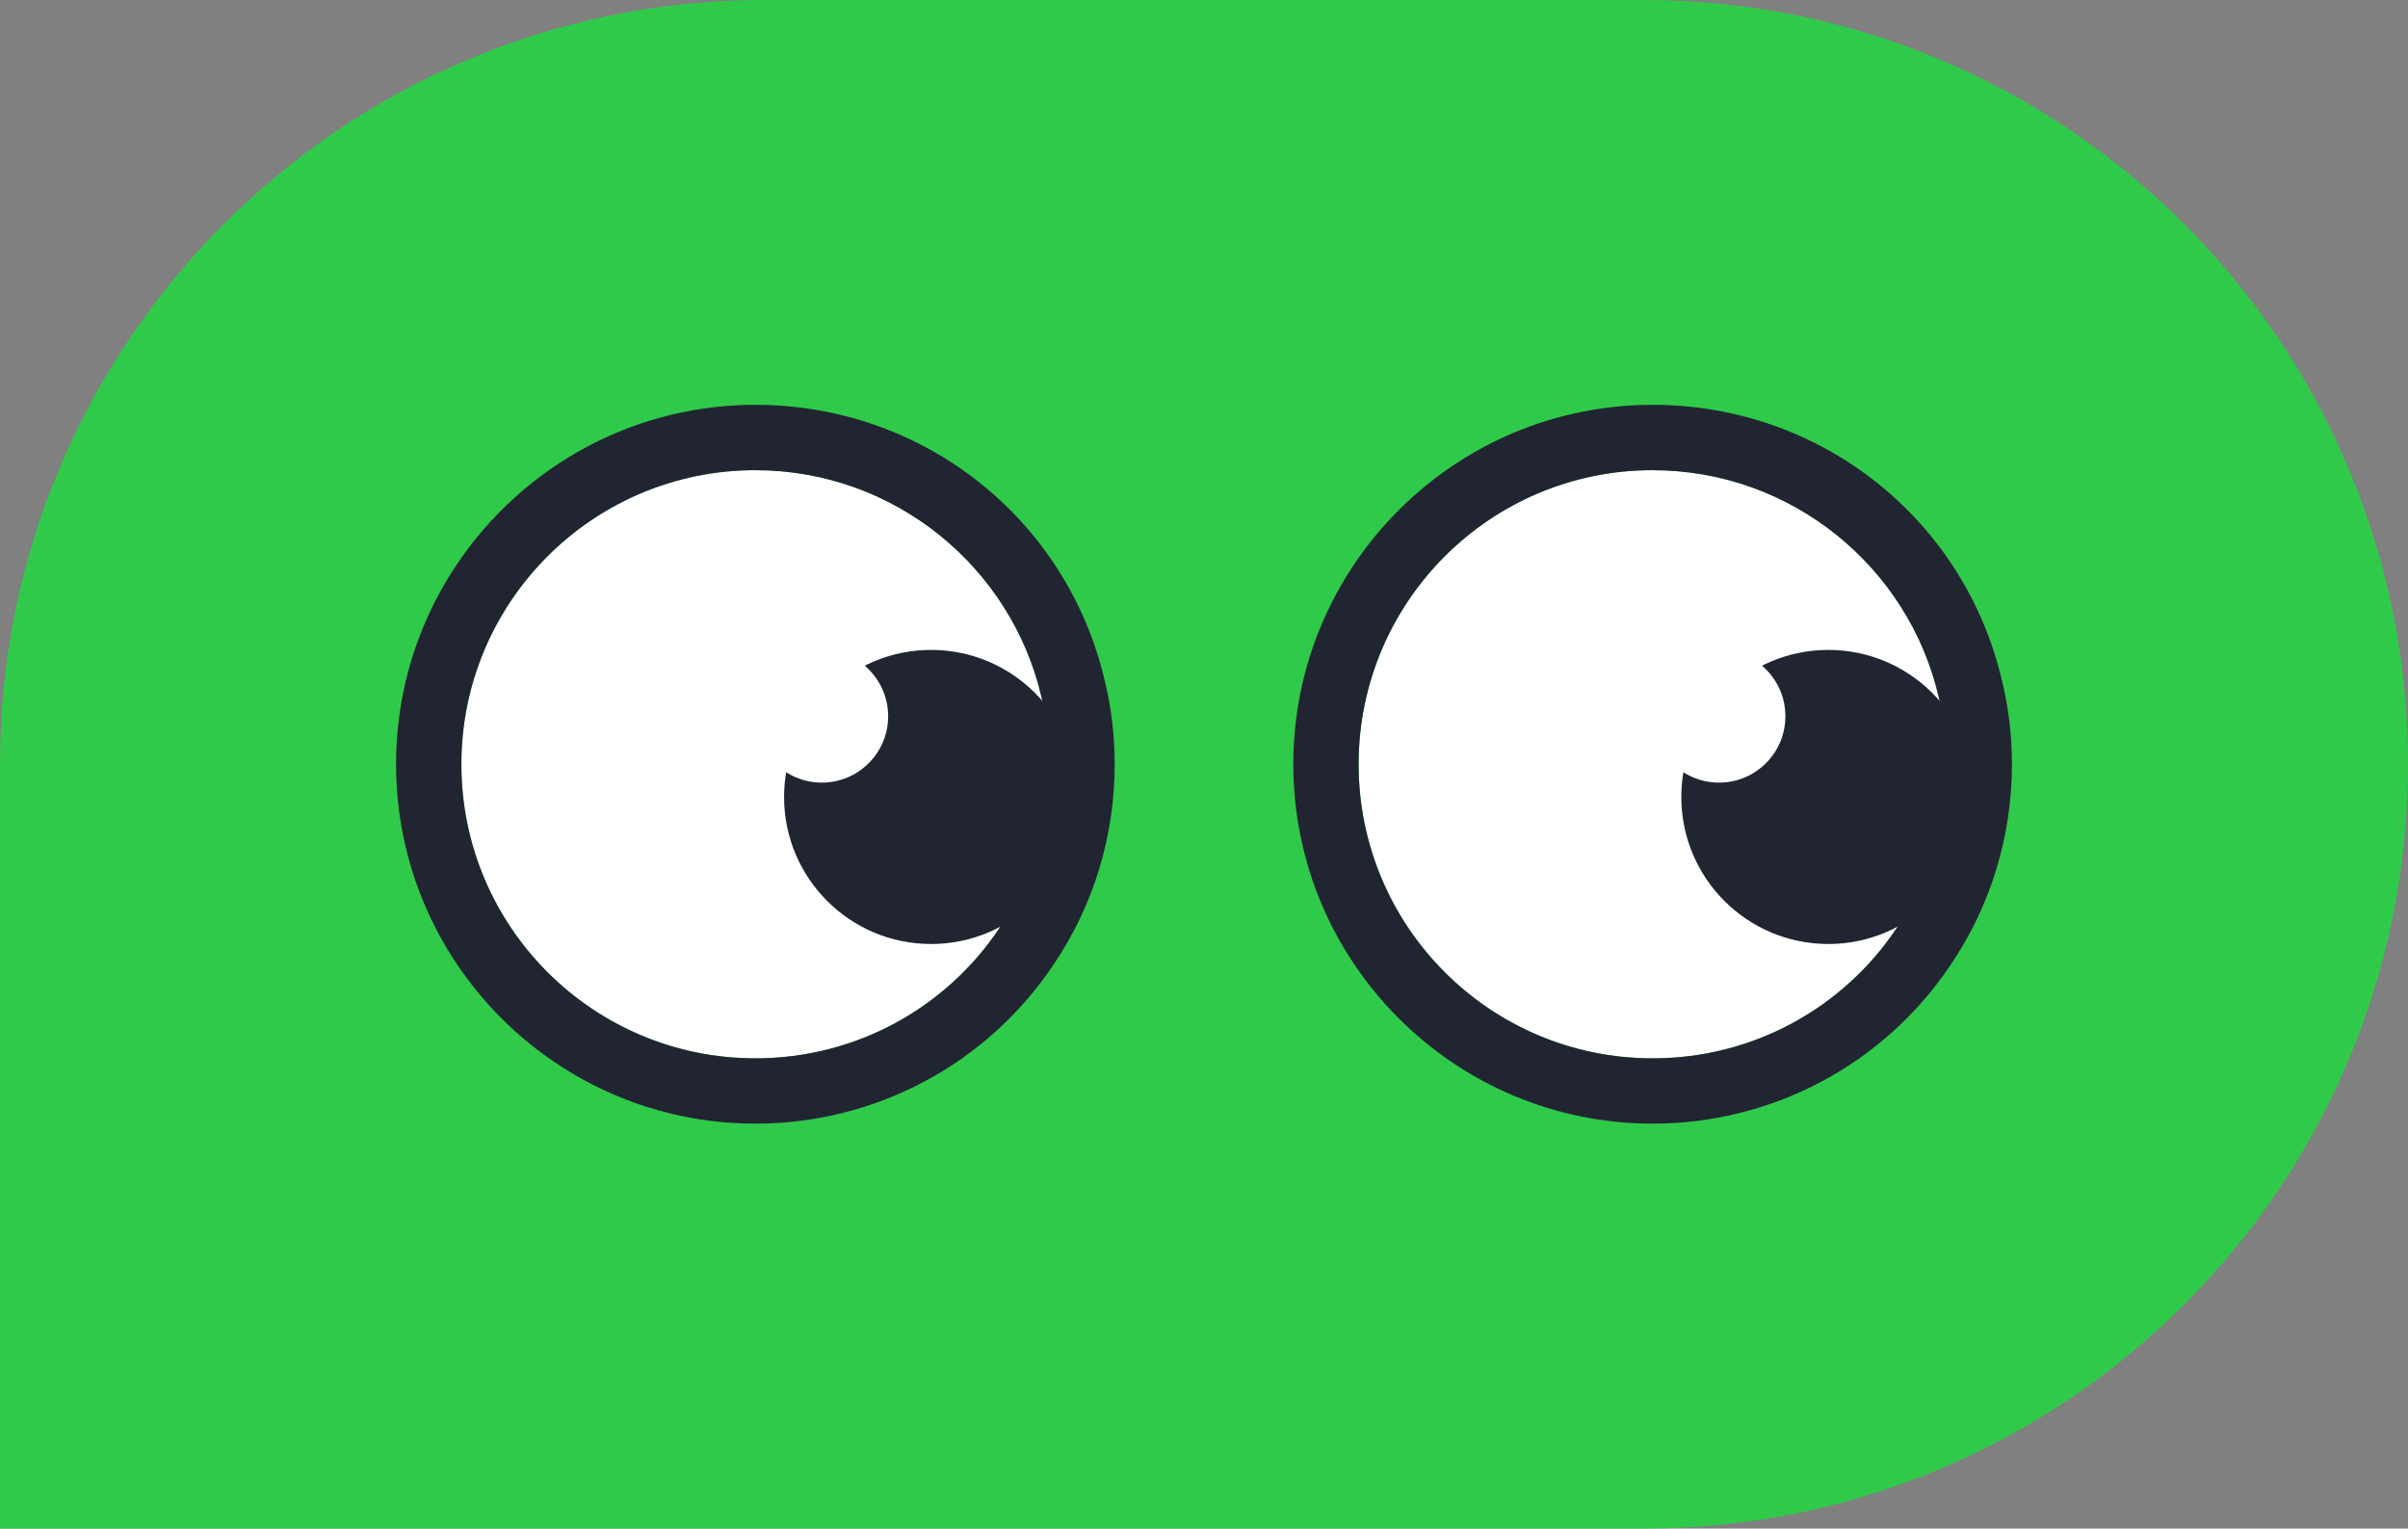 <?xml version="1.0" encoding="UTF-8"?><svg id="_лой_2" xmlns="http://www.w3.org/2000/svg" viewBox="0 0 754.33 478.71"><rect x="0" y="0" width="754.33" height="478.71" fill="#808080" stroke="none"/><defs><style>.cls-1{fill:#fff;}.cls-2{fill:#30ca4b;}.cls-3{fill:#212531;}</style></defs><g id="SM"><g><path class="cls-2" d="M239.35,0h275.62C647.08,0,754.33,107.25,754.33,239.35h0c0,132.1-107.25,239.36-239.35,239.36H0V239.35C0,107.25,107.25,0,239.35,0Z"/><g><g><g><path class="cls-1" d="M328.73,239.35c0,19.03-5.83,36.84-15.76,51.47-16.47,24.56-44.51,40.62-76.34,40.62-50.86,0-92.1-41.24-92.1-92.1s41.24-92.1,92.1-92.1c43.59,0,80.23,30.39,89.64,71.12,1.64,6.75,2.46,13.81,2.46,20.98Z"/><path class="cls-3" d="M236.63,147.26c43.59,0,80.23,30.39,89.64,71.12,1.64,6.75,2.46,13.81,2.46,20.98,0,19.03-5.83,36.84-15.76,51.47-16.47,24.56-44.51,40.62-76.34,40.62-50.86,0-92.1-41.24-92.1-92.1s41.24-92.1,92.1-92.1m0-20.47c-62.07,0-112.56,50.49-112.56,112.56s50.49,112.56,112.56,112.56c37.57,0,72.46-18.58,93.33-49.69,12.56-18.51,19.23-40.29,19.23-62.87,0-8.82-1.02-17.5-3.03-25.8-11.79-51-56.85-86.76-109.53-86.76h0Z"/></g><circle class="cls-3" cx="291.67" cy="249.59" r="46.05"/><circle class="cls-1" cx="257.44" cy="224.32" r="20.78"/></g><g><g><path class="cls-1" d="M609.8,239.35c0,19.03-5.83,36.84-15.76,51.47-16.47,24.56-44.51,40.62-76.34,40.62-50.86,0-92.1-41.24-92.1-92.1s41.24-92.1,92.1-92.1c43.59,0,80.23,30.39,89.64,71.12,1.64,6.75,2.46,13.81,2.46,20.98Z"/><path class="cls-3" d="M517.7,147.26c43.59,0,80.23,30.39,89.64,71.12,1.64,6.75,2.46,13.81,2.46,20.98,0,19.03-5.83,36.84-15.76,51.47-16.47,24.56-44.51,40.62-76.34,40.62-50.86,0-92.1-41.24-92.1-92.1s41.24-92.1,92.1-92.1m0-20.47c-62.07,0-112.56,50.49-112.56,112.56s50.49,112.56,112.56,112.56c37.57,0,72.46-18.58,93.33-49.69,12.56-18.51,19.23-40.29,19.23-62.87,0-8.82-1.02-17.5-3.03-25.8-11.79-51-56.85-86.76-109.53-86.76h0Z"/></g><circle class="cls-3" cx="572.74" cy="249.59" r="46.05"/><circle class="cls-1" cx="538.51" cy="224.32" r="20.78"/></g></g></g></g></svg>